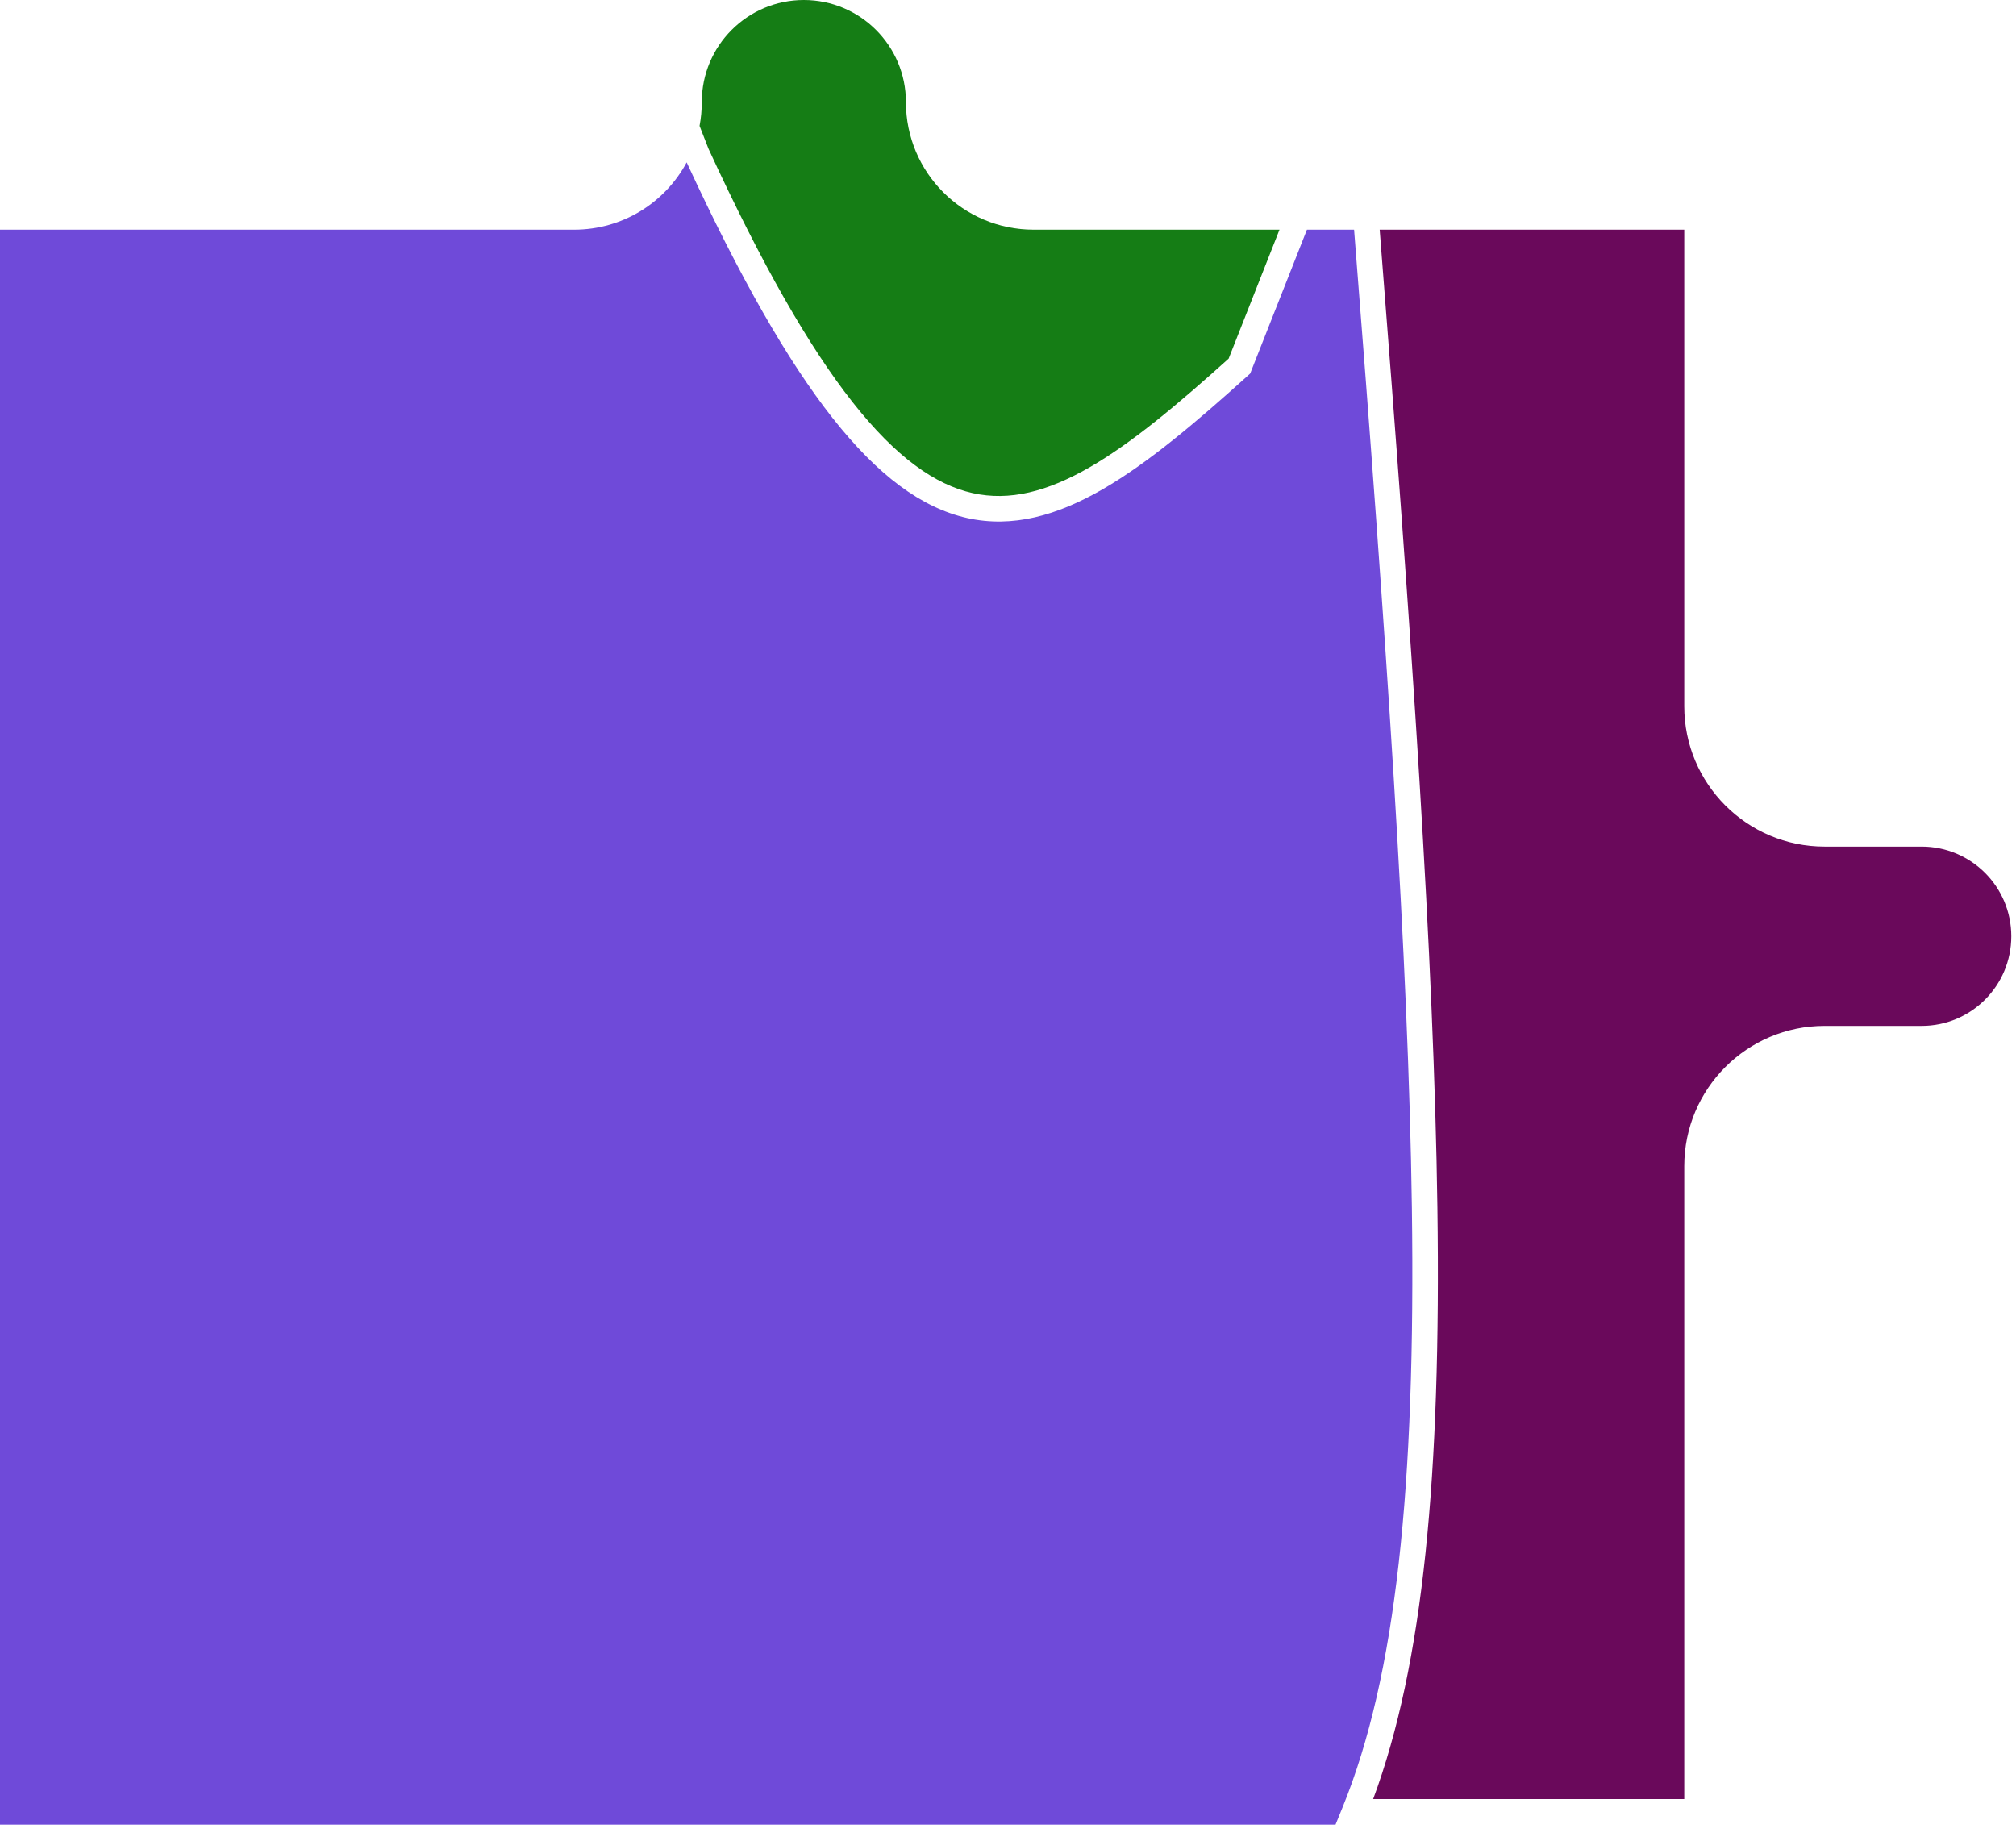 <svg width="79" height="72" viewBox="0 0 79 72" fill="none" xmlns="http://www.w3.org/2000/svg">
<path d="M0 9V71.5H52.335L52.615 70.812C54.707 65.67 55.477 58.277 55.327 47.343C55.194 37.606 54.333 25.118 53.062 9H51.214L48.99 14.638L48.903 14.717C46.847 16.57 44.98 18.151 43.206 19.174C41.426 20.201 39.682 20.699 37.894 20.299C36.117 19.9 34.403 18.636 32.625 16.379C30.86 14.139 28.993 10.873 26.908 6.362C26.065 7.932 24.407 9 22.5 9H0Z" fill="#6F4AD9"/>
<path d="M27.413 4.932L27.589 5.383L27.765 5.833C29.858 10.374 31.703 13.593 33.41 15.76C35.121 17.931 36.654 18.996 38.113 19.323C39.562 19.647 41.042 19.267 42.707 18.307C44.354 17.357 46.124 15.872 48.146 14.053L50.139 9H40.5C37.739 9 35.5 6.761 35.5 4C35.5 1.791 33.709 0 31.5 0C29.291 0 27.5 1.791 27.5 4C27.5 4.319 27.47 4.63 27.413 4.932Z" fill="#157D15"/>
<path d="M66 70.5V45.701C66 42.663 68.462 40.201 71.5 40.201H75.303C77.243 40.201 78.816 38.628 78.816 36.688C78.816 34.748 77.243 33.175 75.303 33.175H71.5C68.462 33.175 66 30.713 66 27.675V9H54.065C55.333 25.08 56.193 37.574 56.327 47.329C56.471 57.816 55.778 65.202 53.809 70.5H66Z" fill="#6A095B"/>
</svg>
